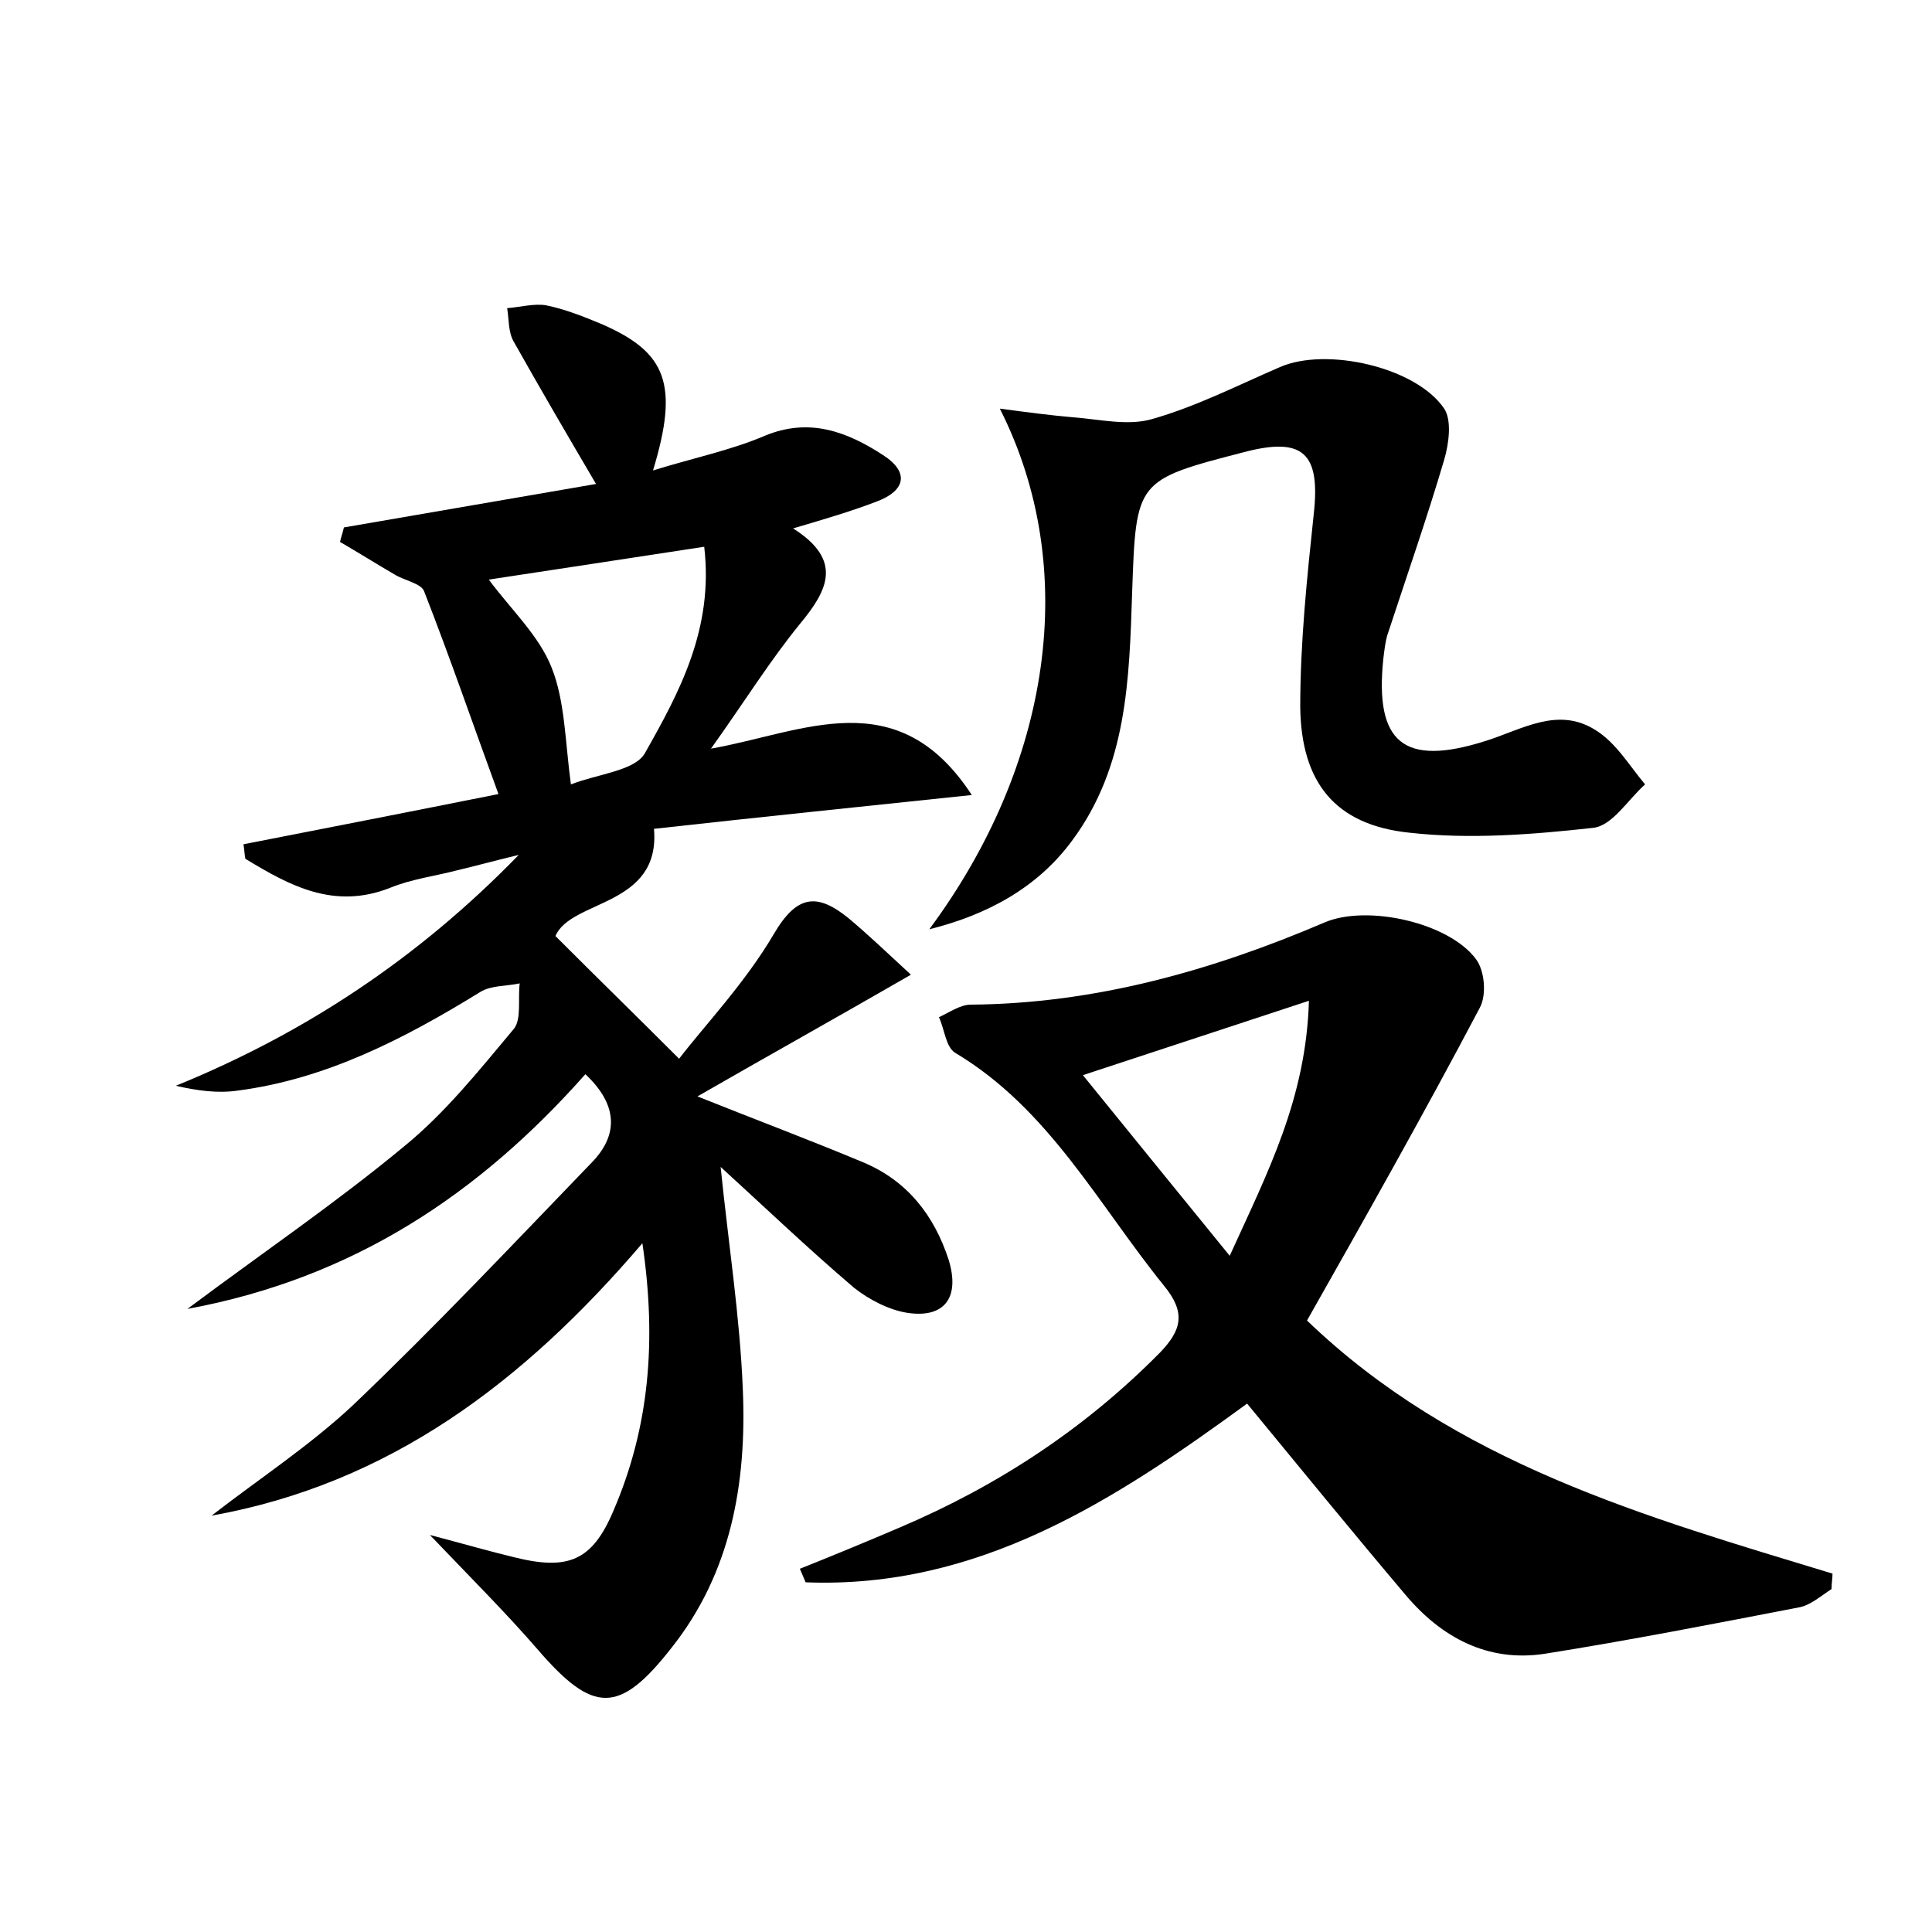 <?xml version="1.0" encoding="utf-8"?>
<!-- Generator: Adobe Illustrator 22.0.0, SVG Export Plug-In . SVG Version: 6.00 Build 0)  -->
<svg version="1.1" id="图层_1" xmlns="http://www.w3.org/2000/svg" xmlns:xlink="http://www.w3.org/1999/xlink" x="0px" y="0px"
	 viewBox="0 0 200 200" style="enable-background:new 0 0 200 200;" xml:space="preserve">
<style type="text/css">
	.st1{fill:#010000;}
	.st4{fill:#fbfafc;}
</style>
<g>
	
	<path d="M21.9,156.9c4.9-3.8,10.1-7.2,14.6-11.4c8.5-8.1,16.6-16.7,24.8-25.2c2.7-2.8,2.7-5.9-0.7-9.1
		c-10.9,12.3-23.9,21.1-41.2,24.3c7.9-5.9,15.4-11,22.4-16.8c4.3-3.5,7.8-7.9,11.4-12.2c0.8-1,0.4-3.1,0.6-4.7
		c-1.4,0.3-3,0.2-4.1,0.9c-7.8,4.8-15.9,9-25.1,10.2c-2.1,0.3-4.2,0-6.4-0.5c13.5-5.5,25.2-13.3,35.5-23.9c-2.1,0.5-4.3,1.1-6.4,1.6
		c-2.3,0.6-4.7,0.9-6.9,1.8c-5.8,2.3-10.4-0.2-15-3c-0.1-0.5-0.1-1-0.2-1.5c8.7-1.7,17.4-3.4,26.4-5.2c-2.6-7.1-5-14.1-7.7-21
		c-0.3-0.8-2-1.1-3-1.7c-1.9-1.1-3.8-2.3-5.7-3.4c0.1-0.5,0.3-1,0.4-1.5c8.7-1.5,17.4-3,26.1-4.5c-3-5.1-5.8-9.9-8.5-14.7
		c-0.6-1-0.5-2.3-0.7-3.5c1.3-0.1,2.8-0.5,4-0.3c2,0.4,4,1.2,5.9,2c6.6,2.9,7.9,6.2,5.2,15.1c4.2-1.3,8.1-2.1,11.6-3.6
		c4.6-1.9,8.5-0.4,12.2,2c2.8,1.8,2.3,3.7-0.6,4.8c-2.6,1-5.3,1.8-8.7,2.8c5.2,3.3,3.6,6.4,0.7,9.9c-3.1,3.8-5.7,8-9.2,12.9
		c9.6-1.7,19.3-7,27,4.8c-11.4,1.2-22.1,2.3-32.9,3.5c0.7,8.1-8.6,7.3-10.2,11.1c4.3,4.3,8.3,8.2,12.8,12.7
		c2.6-3.4,6.8-7.8,9.8-12.9c2.4-4.1,4.5-4.3,7.8-1.6c1.9,1.6,3.7,3.3,6.4,5.8c-7.8,4.5-14.8,8.4-22.1,12.6c6,2.4,11.6,4.5,17.1,6.8
		c4.6,1.9,7.4,5.5,8.9,10.1c1.2,3.9-0.4,6.1-4.3,5.5c-1.9-0.3-4-1.4-5.5-2.6c-4.7-4-9.2-8.3-13.8-12.5c0.8,7.9,2,15.5,2.3,23.1
		c0.4,9.6-1.2,18.9-7.4,26.7c-5.4,6.9-8.1,6.8-13.8,0.2c-3.2-3.7-6.7-7.2-11.2-11.9c3.8,1,6.2,1.7,8.7,2.3c5.6,1.4,8.1,0.4,10.3-4.8
		c3.7-8.6,4.5-17.5,3-27.7C54.2,143.1,40.3,153.6,21.9,156.9z M72.9,56.6c-7.8,1.2-15.1,2.3-22.3,3.4c2.3,3.1,5.2,5.8,6.5,9.1
		c1.4,3.5,1.4,7.7,2,12.1c2.8-1.1,6.7-1.4,7.7-3.3C70.3,71.7,73.9,65.1,72.9,56.6z"/>
	<path d="M135.3,136.7c15.4,14.8,35,20.3,54.4,26.2c0,0.5-0.1,1-0.1,1.6c-1.1,0.7-2.2,1.7-3.4,1.9c-8.8,1.7-17.5,3.4-26.3,4.8
		c-5.9,0.9-10.7-1.7-14.4-6.1c-5.5-6.5-10.8-13-16.4-19.8c-13.7,10-27.8,19.2-45.7,18.5c-0.2-0.5-0.4-0.9-0.6-1.4
		c3.5-1.4,6.9-2.8,10.4-4.3c10.1-4.3,19.1-10.2,26.9-18.1c2.2-2.3,2.7-4.1,0.4-6.9c-6.8-8.4-11.9-18.3-21.6-24.1
		c-1-0.6-1.1-2.4-1.7-3.7c1.1-0.5,2.2-1.3,3.3-1.3c12.8-0.1,24.9-3.5,36.6-8.5c4.4-1.9,12.9,0,15.7,3.8c0.9,1.2,1.1,3.7,0.4,5
		C147.4,115.3,141.3,126.1,135.3,136.7z M127.3,130c3.9-8.6,7.9-16.2,8.2-26.4c-8.2,2.7-15.5,5.1-23.4,7.7
		C117.3,117.7,122,123.5,127.3,130z"/>
	<path d="M96.2,96.2c12.6-17,15.7-37.3,7.3-53.9c3,0.4,5.3,0.7,7.6,0.9c2.7,0.2,5.6,0.9,8.1,0.2c4.6-1.3,8.9-3.5,13.3-5.4
		c4.8-2.1,14.1,0,17,4.3c0.8,1.2,0.5,3.6,0,5.3c-1.8,6.1-3.9,12.1-5.9,18.2c-0.2,0.7-0.3,1.6-0.4,2.4c-0.9,8.7,2.1,11.2,10.6,8.5
		c3.8-1.2,7.5-3.6,11.4-1.1c2.1,1.3,3.5,3.7,5.1,5.6c-1.8,1.6-3.4,4.3-5.4,4.5c-6.3,0.7-12.8,1.2-19,0.5c-7.7-0.8-11.2-5.2-11.3-13
		c0-6.7,0.7-13.4,1.4-20c0.7-6.3-1.1-8-7.2-6.4c-11.2,2.9-11.2,2.9-11.6,14.5c-0.3,9-0.5,18-6.2,25.7
		C107.4,91.9,102.2,94.7,96.2,96.2z"/>
	
	
</g>
</svg>

